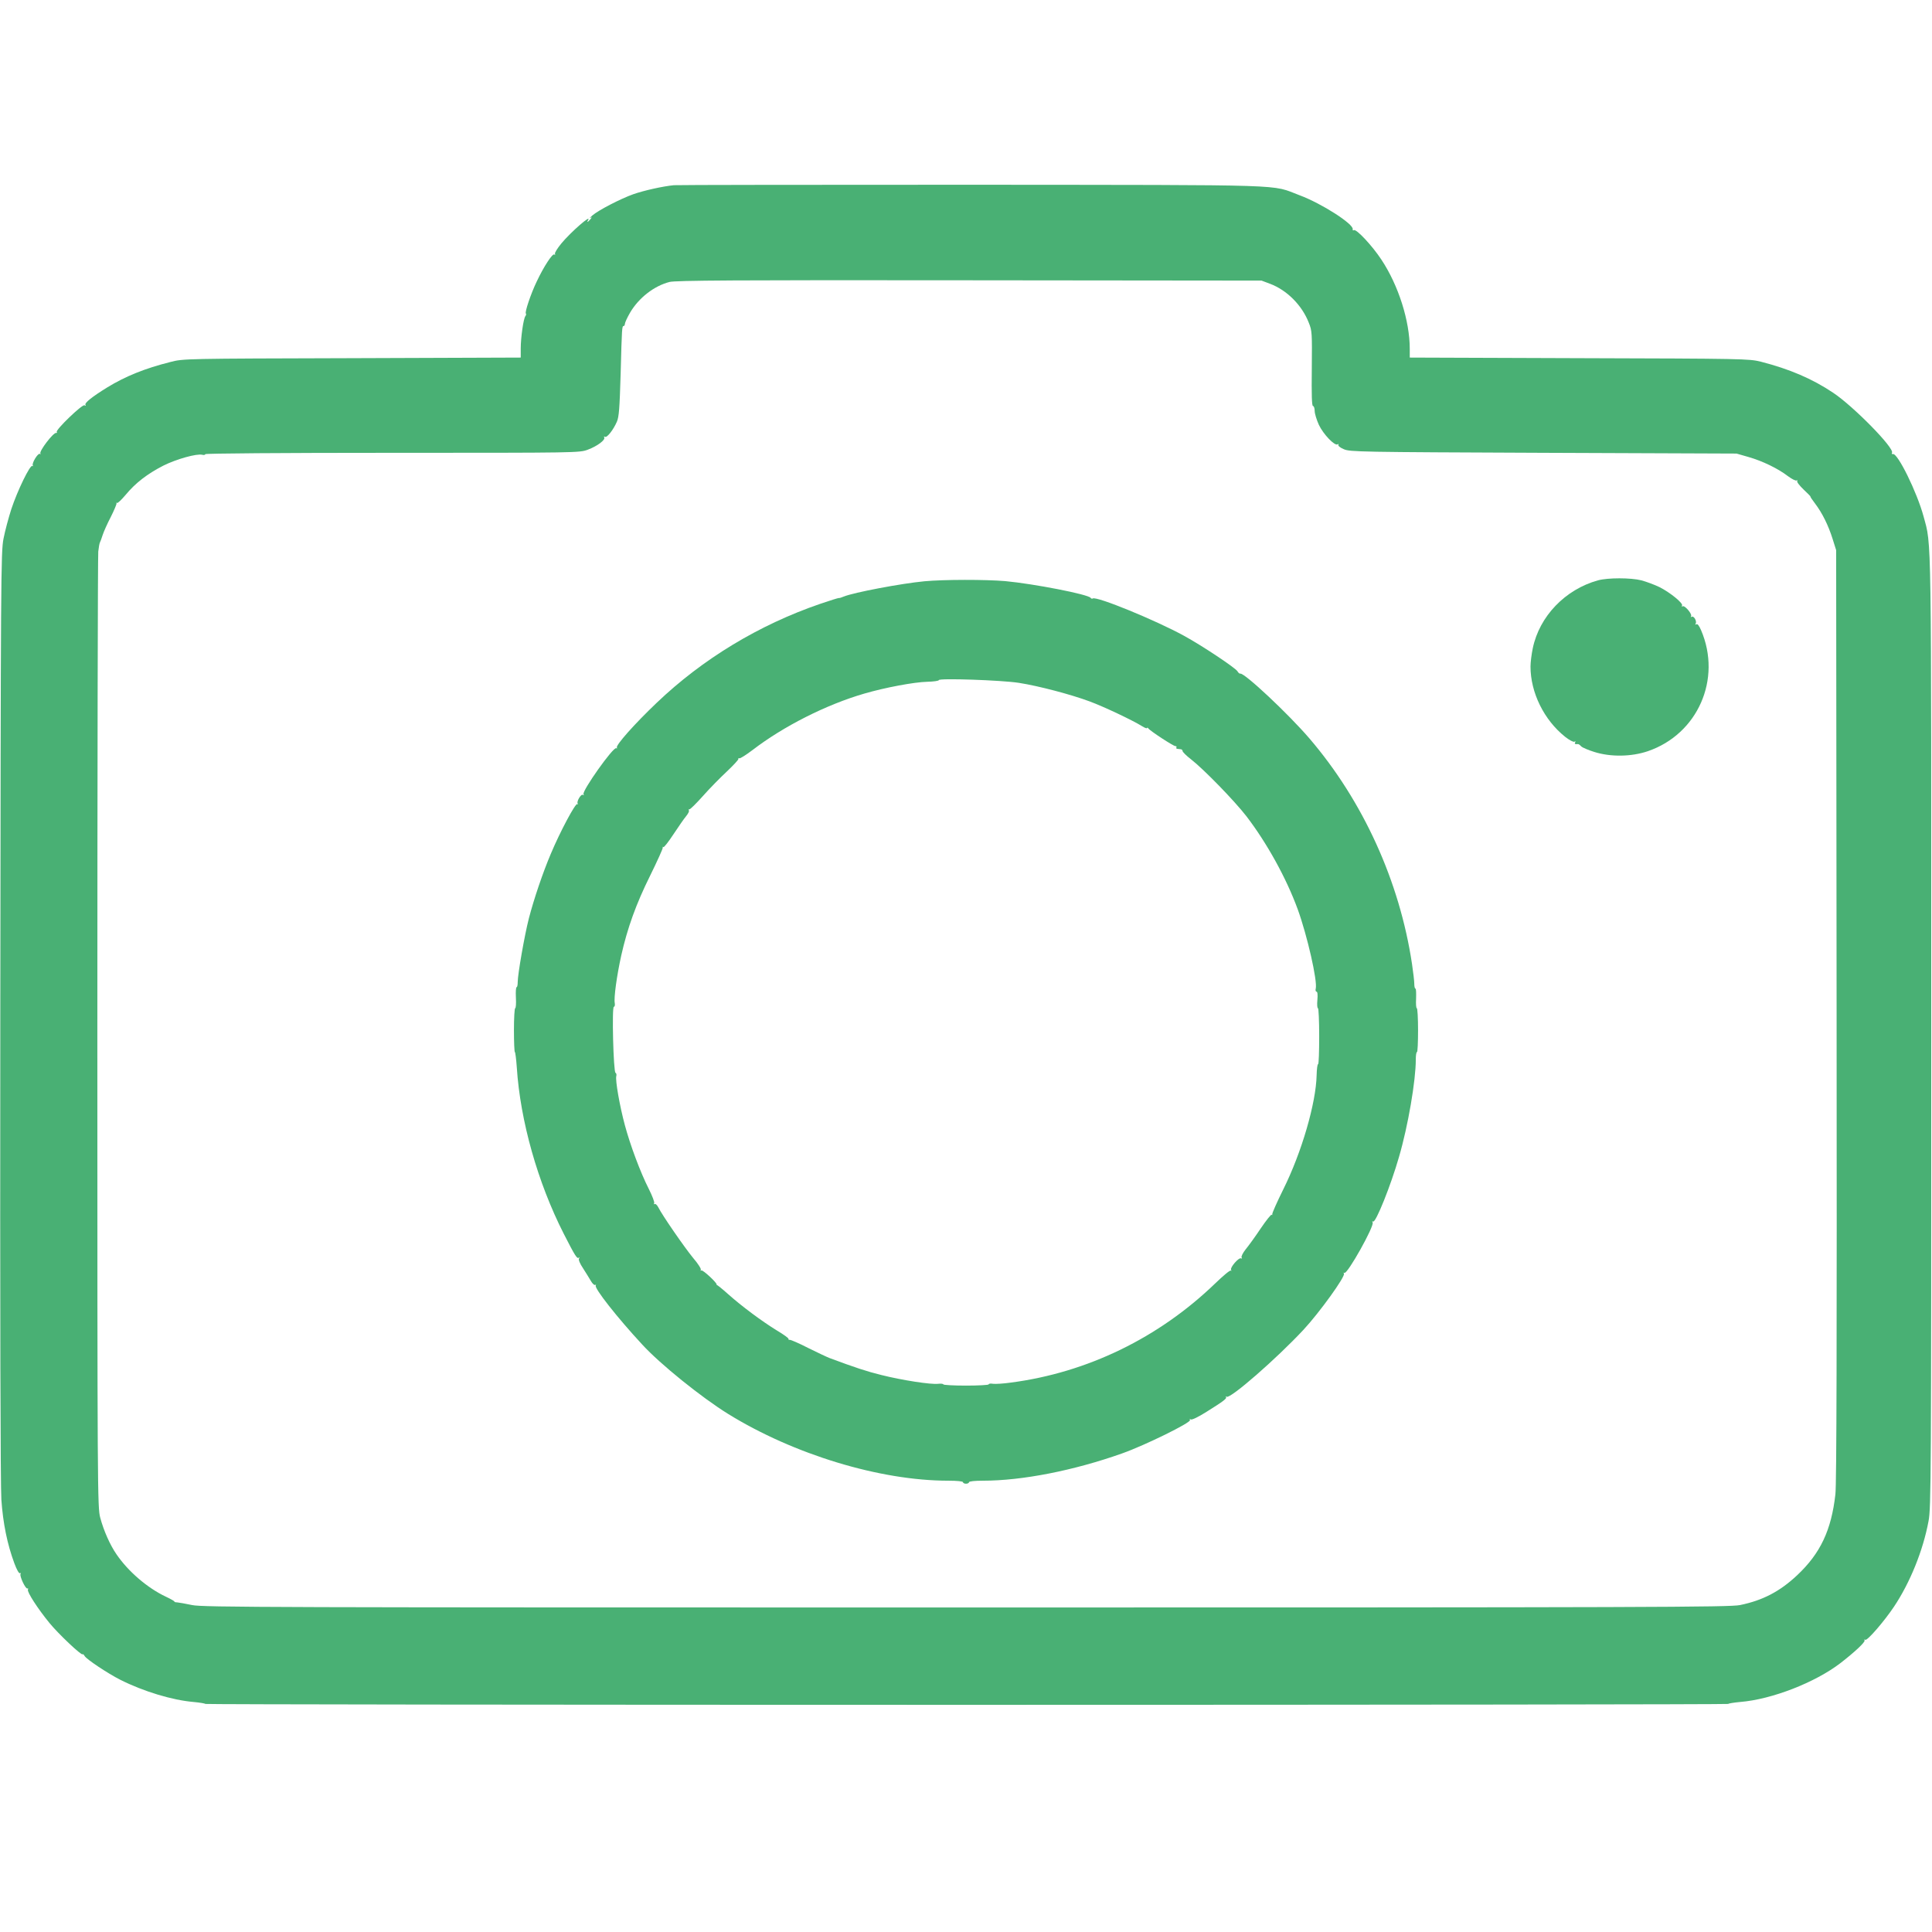 <?xml version="1.0" standalone="no"?>
<!DOCTYPE svg PUBLIC "-//W3C//DTD SVG 20010904//EN"
 "http://www.w3.org/TR/2001/REC-SVG-20010904/DTD/svg10.dtd">
<svg version="1.0" xmlns="http://www.w3.org/2000/svg"
 width="1280pt" height="1280pt" viewBox="0 0 1280 1280"
 preserveAspectRatio="xMidYMid meet">
<g transform="translate(0,1280) scale(0.1,-0.1)"
fill="#49B074" stroke="none">
<path d="M4465 11573 c-73 -7 -199 -35 -270 -60 -84 -30 -229 -105 -270 -140
-16 -14 -23 -22 -15 -17 13 7 13 5 1 -9 -15 -19 -26 -23 -15 -6 27 45 -114
-78 -177 -154 -27 -33 -46 -64 -42 -69 3 -6 1 -8 -5 -4 -12 7 -69 -79 -116
-179 -40 -83 -80 -204 -72 -212 3 -3 2 -11 -3 -17 -13 -16 -31 -143 -31 -215
l0 -60 -1117 -4 c-1106 -3 -1119 -3 -1203 -25 -171 -43 -299 -95 -420 -169
-102 -63 -151 -103 -144 -115 5 -7 2 -8 -6 -3 -14 9 -193 -163 -184 -177 3 -5
2 -7 -3 -6 -18 6 -117 -124 -105 -137 4 -5 2 -5 -4 -2 -13 7 -57 -66 -46 -78
4 -5 2 -5 -4 -2 -15 8 -98 -162 -139 -286 -18 -56 -42 -145 -52 -197 -17 -90
-18 -245 -21 -3155 -2 -2030 1 -3111 7 -3210 11 -158 39 -295 86 -422 16 -43
31 -70 38 -66 6 3 7 1 3 -5 -8 -13 34 -103 46 -96 4 3 6 -1 3 -8 -6 -16 66
-127 143 -221 58 -71 211 -216 219 -207 2 3 9 -3 14 -12 12 -21 153 -115 236
-157 155 -78 345 -135 485 -147 43 -4 78 -10 78 -13 0 -3 2270 -6 5045 -6
2775 0 5045 3 5045 6 0 3 36 9 79 13 210 17 497 129 665 258 93 72 166 140
159 150 -3 6 -1 8 5 4 13 -8 125 122 190 219 107 160 193 373 229 567 17 87
18 280 18 3243 0 3385 3 3213 -51 3414 -43 159 -171 420 -203 413 -7 -1 -10 2
-6 8 18 30 -255 308 -390 398 -139 93 -289 157 -480 206 -78 19 -113 20 -1202
23 l-1123 4 0 58 c0 185 -75 421 -188 591 -59 90 -166 205 -182 195 -6 -3 -9
-1 -8 6 8 34 -206 171 -351 225 -197 74 -15 68 -2171 70 -1064 0 -1953 -1
-1975 -3z m3949 -653 c112 -42 212 -142 257 -258 22 -54 22 -68 20 -304 -2
-174 0 -248 8 -248 6 0 11 -15 11 -32 0 -18 13 -60 28 -93 30 -63 105 -141
124 -129 6 4 8 3 5 -3 -4 -6 12 -19 36 -29 40 -18 103 -19 1322 -24 l1280 -5
80 -23 c91 -26 195 -76 261 -127 26 -19 51 -32 57 -28 5 3 7 1 4 -4 -4 -6 16
-31 43 -57 27 -25 47 -46 45 -46 -3 0 11 -21 31 -47 47 -62 88 -145 116 -235
l23 -73 3 -3080 c2 -2146 0 -3109 -8 -3175 -27 -238 -99 -391 -253 -536 -115
-108 -228 -167 -379 -198 -70 -14 -567 -16 -5127 -16 -4625 0 -5056 1 -5128
16 -43 9 -88 17 -100 18 -12 0 -20 3 -17 5 2 2 -24 17 -58 33 -121 57 -249
167 -326 280 -43 62 -85 157 -108 243 -18 68 -19 164 -19 3210 0 1727 3 3163
6 3191 3 28 8 55 11 60 3 5 11 27 18 49 7 22 31 76 54 120 22 44 39 84 38 90
-2 5 -1 7 3 3 4 -4 29 20 57 53 66 80 145 140 250 194 88 44 222 81 258 72 11
-3 20 -1 20 4 0 5 505 9 1240 9 1230 0 1240 0 1295 21 62 23 118 65 108 81 -3
6 -1 8 5 4 13 -8 55 45 79 100 14 32 18 88 25 319 8 307 9 315 20 315 4 0 8 7
8 14 0 8 15 41 34 74 58 99 160 178 262 204 40 10 434 13 1986 11 l1936 -2 56
-21z"/>
<path d="M10587 8955 c-217 -60 -388 -238 -432 -450 -8 -38 -15 -93 -15 -121
0 -172 89 -354 230 -466 28 -22 55 -36 61 -32 8 4 9 3 5 -4 -6 -11 -2 -13 19
-12 3 1 13 -6 21 -15 8 -8 48 -25 87 -37 108 -34 245 -32 354 5 331 113 492
478 353 802 -13 30 -24 44 -31 39 -8 -4 -9 -3 -5 4 10 16 -12 54 -26 46 -6 -4
-8 -3 -4 4 8 14 -43 74 -56 65 -6 -3 -8 -1 -4 5 9 15 -78 86 -149 122 -33 16
-87 36 -120 45 -72 18 -222 18 -288 0z"/>
<path d="M6125 8949 c-157 -15 -467 -74 -534 -101 -14 -6 -29 -11 -33 -10 -4
1 -60 -17 -125 -39 -405 -139 -778 -365 -1082 -655 -148 -141 -273 -282 -264
-297 3 -5 1 -7 -4 -4 -19 12 -229 -285 -217 -305 4 -7 3 -8 -4 -4 -13 8 -45
-47 -34 -59 4 -5 2 -6 -3 -2 -13 7 -114 -183 -175 -328 -54 -127 -113 -302
-146 -429 -29 -113 -74 -371 -74 -422 0 -19 -3 -34 -7 -34 -5 0 -7 -31 -5 -70
2 -38 0 -70 -5 -70 -4 0 -8 -65 -8 -145 0 -80 3 -145 6 -145 3 0 9 -46 13
-103 23 -353 138 -761 311 -1101 75 -147 89 -169 100 -158 5 4 5 1 1 -6 -5 -7
6 -34 27 -65 18 -29 42 -66 52 -84 10 -18 23 -29 28 -26 6 3 7 2 4 -4 -11 -17
142 -212 308 -391 119 -130 391 -349 568 -459 435 -269 1007 -443 1459 -443
59 0 98 -4 98 -10 0 -5 9 -10 20 -10 11 0 20 5 20 10 0 6 38 10 93 10 259 0
601 67 922 181 150 53 459 205 449 221 -4 7 -3 8 5 4 7 -5 50 16 104 50 117
73 138 90 129 99 -4 5 -2 5 5 1 25 -14 331 253 509 444 106 114 279 354 268
372 -4 6 -3 8 3 5 19 -12 201 313 187 334 -4 7 -3 9 3 6 17 -11 118 240 172
429 60 205 111 505 111 644 0 27 3 50 8 50 4 0 7 65 7 145 0 80 -4 145 -8 145
-5 0 -7 29 -5 65 1 36 0 65 -4 65 -5 0 -8 15 -8 33 0 17 -7 76 -15 130 -82
548 -325 1081 -680 1495 -139 162 -432 437 -458 429 -5 -1 -13 6 -18 15 -12
22 -234 170 -355 236 -186 102 -578 263 -604 247 -5 -3 -11 -1 -14 4 -15 23
-375 93 -566 111 -132 11 -404 11 -535 -1z m625 -673 c134 -21 345 -77 469
-123 92 -34 281 -123 349 -165 17 -11 32 -16 32 -11 0 4 4 3 8 -3 11 -16 165
-117 179 -117 7 0 10 -4 7 -9 -3 -4 0 -9 5 -9 6 -1 17 -2 24 -3 6 0 12 -6 12
-12 0 -6 25 -31 55 -54 86 -67 289 -276 368 -378 136 -178 264 -409 340 -617
63 -174 132 -476 119 -526 -3 -10 0 -19 5 -19 7 0 9 -21 6 -55 -3 -30 -1 -55
4 -55 4 0 8 -83 8 -185 0 -102 -3 -185 -7 -185 -5 0 -9 -33 -10 -73 -4 -185
-99 -512 -221 -757 -42 -85 -75 -159 -73 -165 1 -5 0 -7 -4 -3 -4 3 -36 -37
-72 -90 -36 -54 -81 -116 -100 -139 -19 -24 -31 -48 -27 -54 4 -7 3 -9 -3 -6
-15 9 -75 -61 -67 -76 4 -7 4 -9 -1 -5 -5 5 -51 -34 -104 -85 -373 -360 -847
-591 -1354 -657 -49 -7 -102 -10 -118 -8 -16 3 -29 1 -29 -4 0 -4 -67 -8 -150
-8 -82 0 -150 4 -150 8 0 4 -15 6 -34 4 -48 -6 -241 24 -376 58 -98 24 -176
50 -345 113 -16 6 -79 36 -140 66 -60 31 -116 55 -122 54 -7 0 -11 2 -9 6 3 4
-31 29 -75 55 -101 62 -234 161 -325 242 -39 35 -73 62 -75 61 -2 -1 -3 0 -1
2 5 10 -92 100 -101 94 -6 -3 -7 -1 -4 4 4 6 -19 42 -51 79 -56 68 -205 283
-231 336 -8 15 -19 25 -24 21 -6 -3 -7 -1 -3 5 4 6 -12 48 -35 94 -57 112
-123 290 -159 423 -35 130 -64 298 -57 325 3 10 0 21 -5 22 -14 5 -25 438 -11
438 6 0 8 11 6 24 -7 34 13 180 43 316 41 182 98 341 192 530 47 96 85 179 83
185 -1 5 0 7 4 3 4 -4 34 35 67 85 34 51 71 105 84 120 13 16 22 33 18 38 -3
5 -2 8 3 7 5 -2 45 38 89 87 44 50 116 123 160 164 43 41 78 78 76 83 -1 5 1
7 6 4 5 -3 44 22 88 55 206 158 489 301 741 374 137 40 330 76 415 78 43 1 78
6 78 11 0 14 414 0 530 -18z"/>
</g>
</svg>
